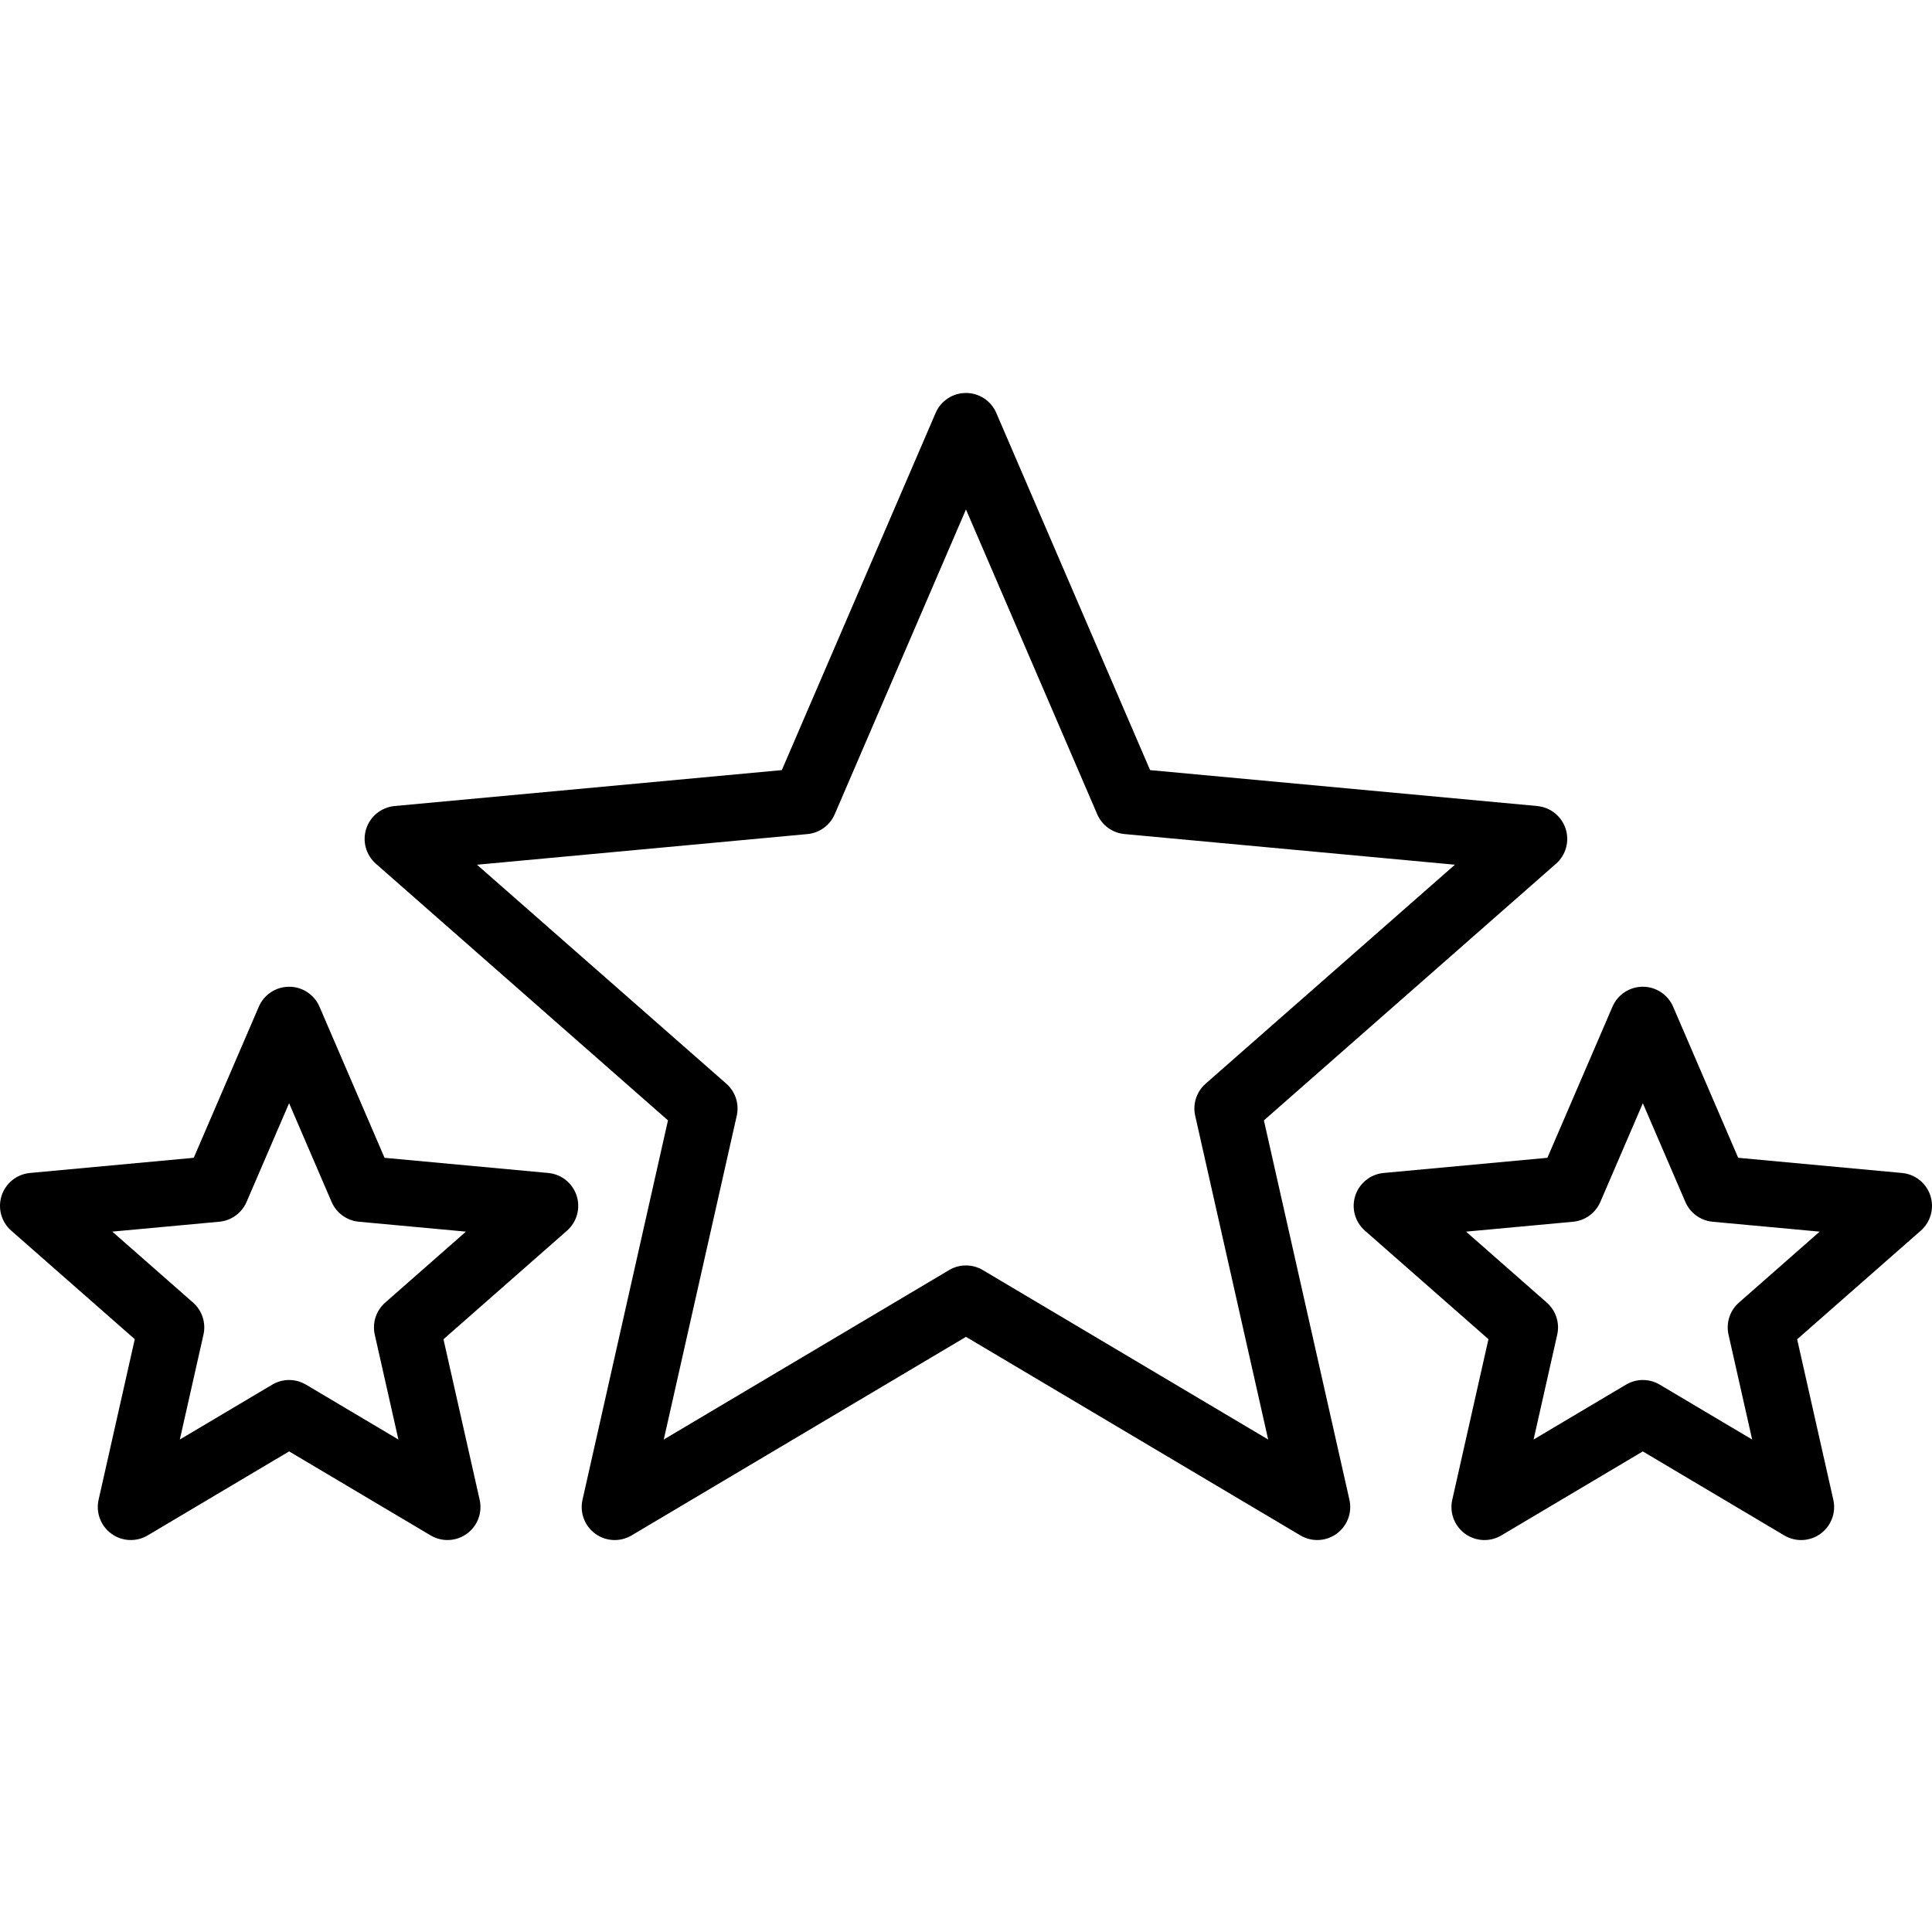 <svg height="468pt" viewBox="0 -95 468.239 468" width="468pt" xmlns="http://www.w3.org/2000/svg"><path d="m372.586 100.23-93.848-8.707-37.277-86.566c-1.266-2.938-4.152-4.836-7.348-4.836-3.199 0-6.086 1.898-7.352 4.836l-37.277 86.566-93.848 8.707c-3.184.297-5.887 2.457-6.875 5.496-.984 3.039-.07 6.371 2.328 8.48l70.801 62.207-20.711 91.949c-.707 3.121.516 6.359 3.102 8.238 2.586 1.879 6.043 2.035 8.789.402l81.043-48.125 81.043 48.121c2.746 1.633 6.203 1.477 8.789-.402 2.586-1.879 3.809-5.117 3.102-8.238l-20.727-91.941 70.801-62.207c2.398-2.109 3.312-5.441 2.324-8.48-.984-3.039-3.688-5.199-6.871-5.492zm-80.395 67.293c-2.199 1.934-3.168 4.914-2.523 7.77l17.684 78.469-69.156-41.066c-2.52-1.496-5.652-1.496-8.172 0l-69.152 41.066 17.684-78.461c.648-2.859-.32-5.844-2.523-7.777l-60.426-53.07 80.086-7.43c2.914-.27 5.449-2.109 6.609-4.801l31.812-73.871 31.809 73.867c1.16 2.691 3.695 4.531 6.609 4.801l80.086 7.43zm0 0"/><path d="m70.074 144.027c-3.195 0-6.082 1.902-7.348 4.836l-15.77 36.621-39.711 3.68c-3.172.301-5.867 2.457-6.852 5.488-.988 3.031-.082 6.359 2.309 8.473l29.961 26.32-8.766 38.918c-.703 3.117.52 6.355 3.105 8.234 2.586 1.879 6.039 2.035 8.789.402l34.281-20.359 34.285 20.359c2.746 1.633 6.203 1.477 8.793-.402 2.586-1.879 3.805-5.117 3.098-8.238l-8.766-38.898 29.961-26.336c2.383-2.109 3.293-5.434 2.309-8.465-.984-3.027-3.672-5.188-6.844-5.492l-39.707-3.68-15.77-36.625c-1.266-2.938-4.16-4.84-7.359-4.836zm16.914 56.953 25.934 2.398-19.57 17.203c-2.199 1.93-3.168 4.91-2.523 7.766l5.727 25.414-22.398-13.301c-2.52-1.496-5.656-1.496-8.172 0l-22.402 13.301 5.73-25.418c.641-2.855-.324-5.836-2.523-7.766l-19.574-17.203 25.938-2.398c2.914-.27 5.449-2.113 6.605-4.801l10.305-23.922 10.301 23.922c1.16 2.695 3.703 4.539 6.625 4.805zm0 0"/><path d="m467.848 194.66c-.988-3.039-3.688-5.203-6.871-5.496l-39.711-3.68-15.77-36.625c-1.266-2.934-4.152-4.836-7.348-4.836-3.195 0-6.086 1.902-7.348 4.836l-15.773 36.625-39.707 3.68c-3.176.301-5.867 2.457-6.852 5.492-.988 3.031-.078 6.359 2.312 8.469l29.957 26.32-8.766 38.918c-.707 3.121.512 6.359 3.098 8.238 2.59 1.879 6.047 2.035 8.793.402l34.285-20.359 34.281 20.359c2.75 1.633 6.203 1.477 8.789-.402 2.586-1.879 3.809-5.117 3.105-8.234l-8.766-38.902 29.961-26.32c2.402-2.109 3.316-5.445 2.328-8.484zm-46.398 25.918c-2.203 1.93-3.168 4.91-2.527 7.766l5.73 25.418-22.402-13.301c-2.516-1.496-5.652-1.496-8.172 0l-22.398 13.301 5.727-25.414c.645-2.855-.324-5.836-2.523-7.766l-19.57-17.203 25.934-2.398c2.918-.27 5.449-2.113 6.609-4.801l10.301-23.922 10.305 23.922c1.156 2.688 3.691 4.531 6.605 4.801l25.938 2.398zm0 0"/></svg>